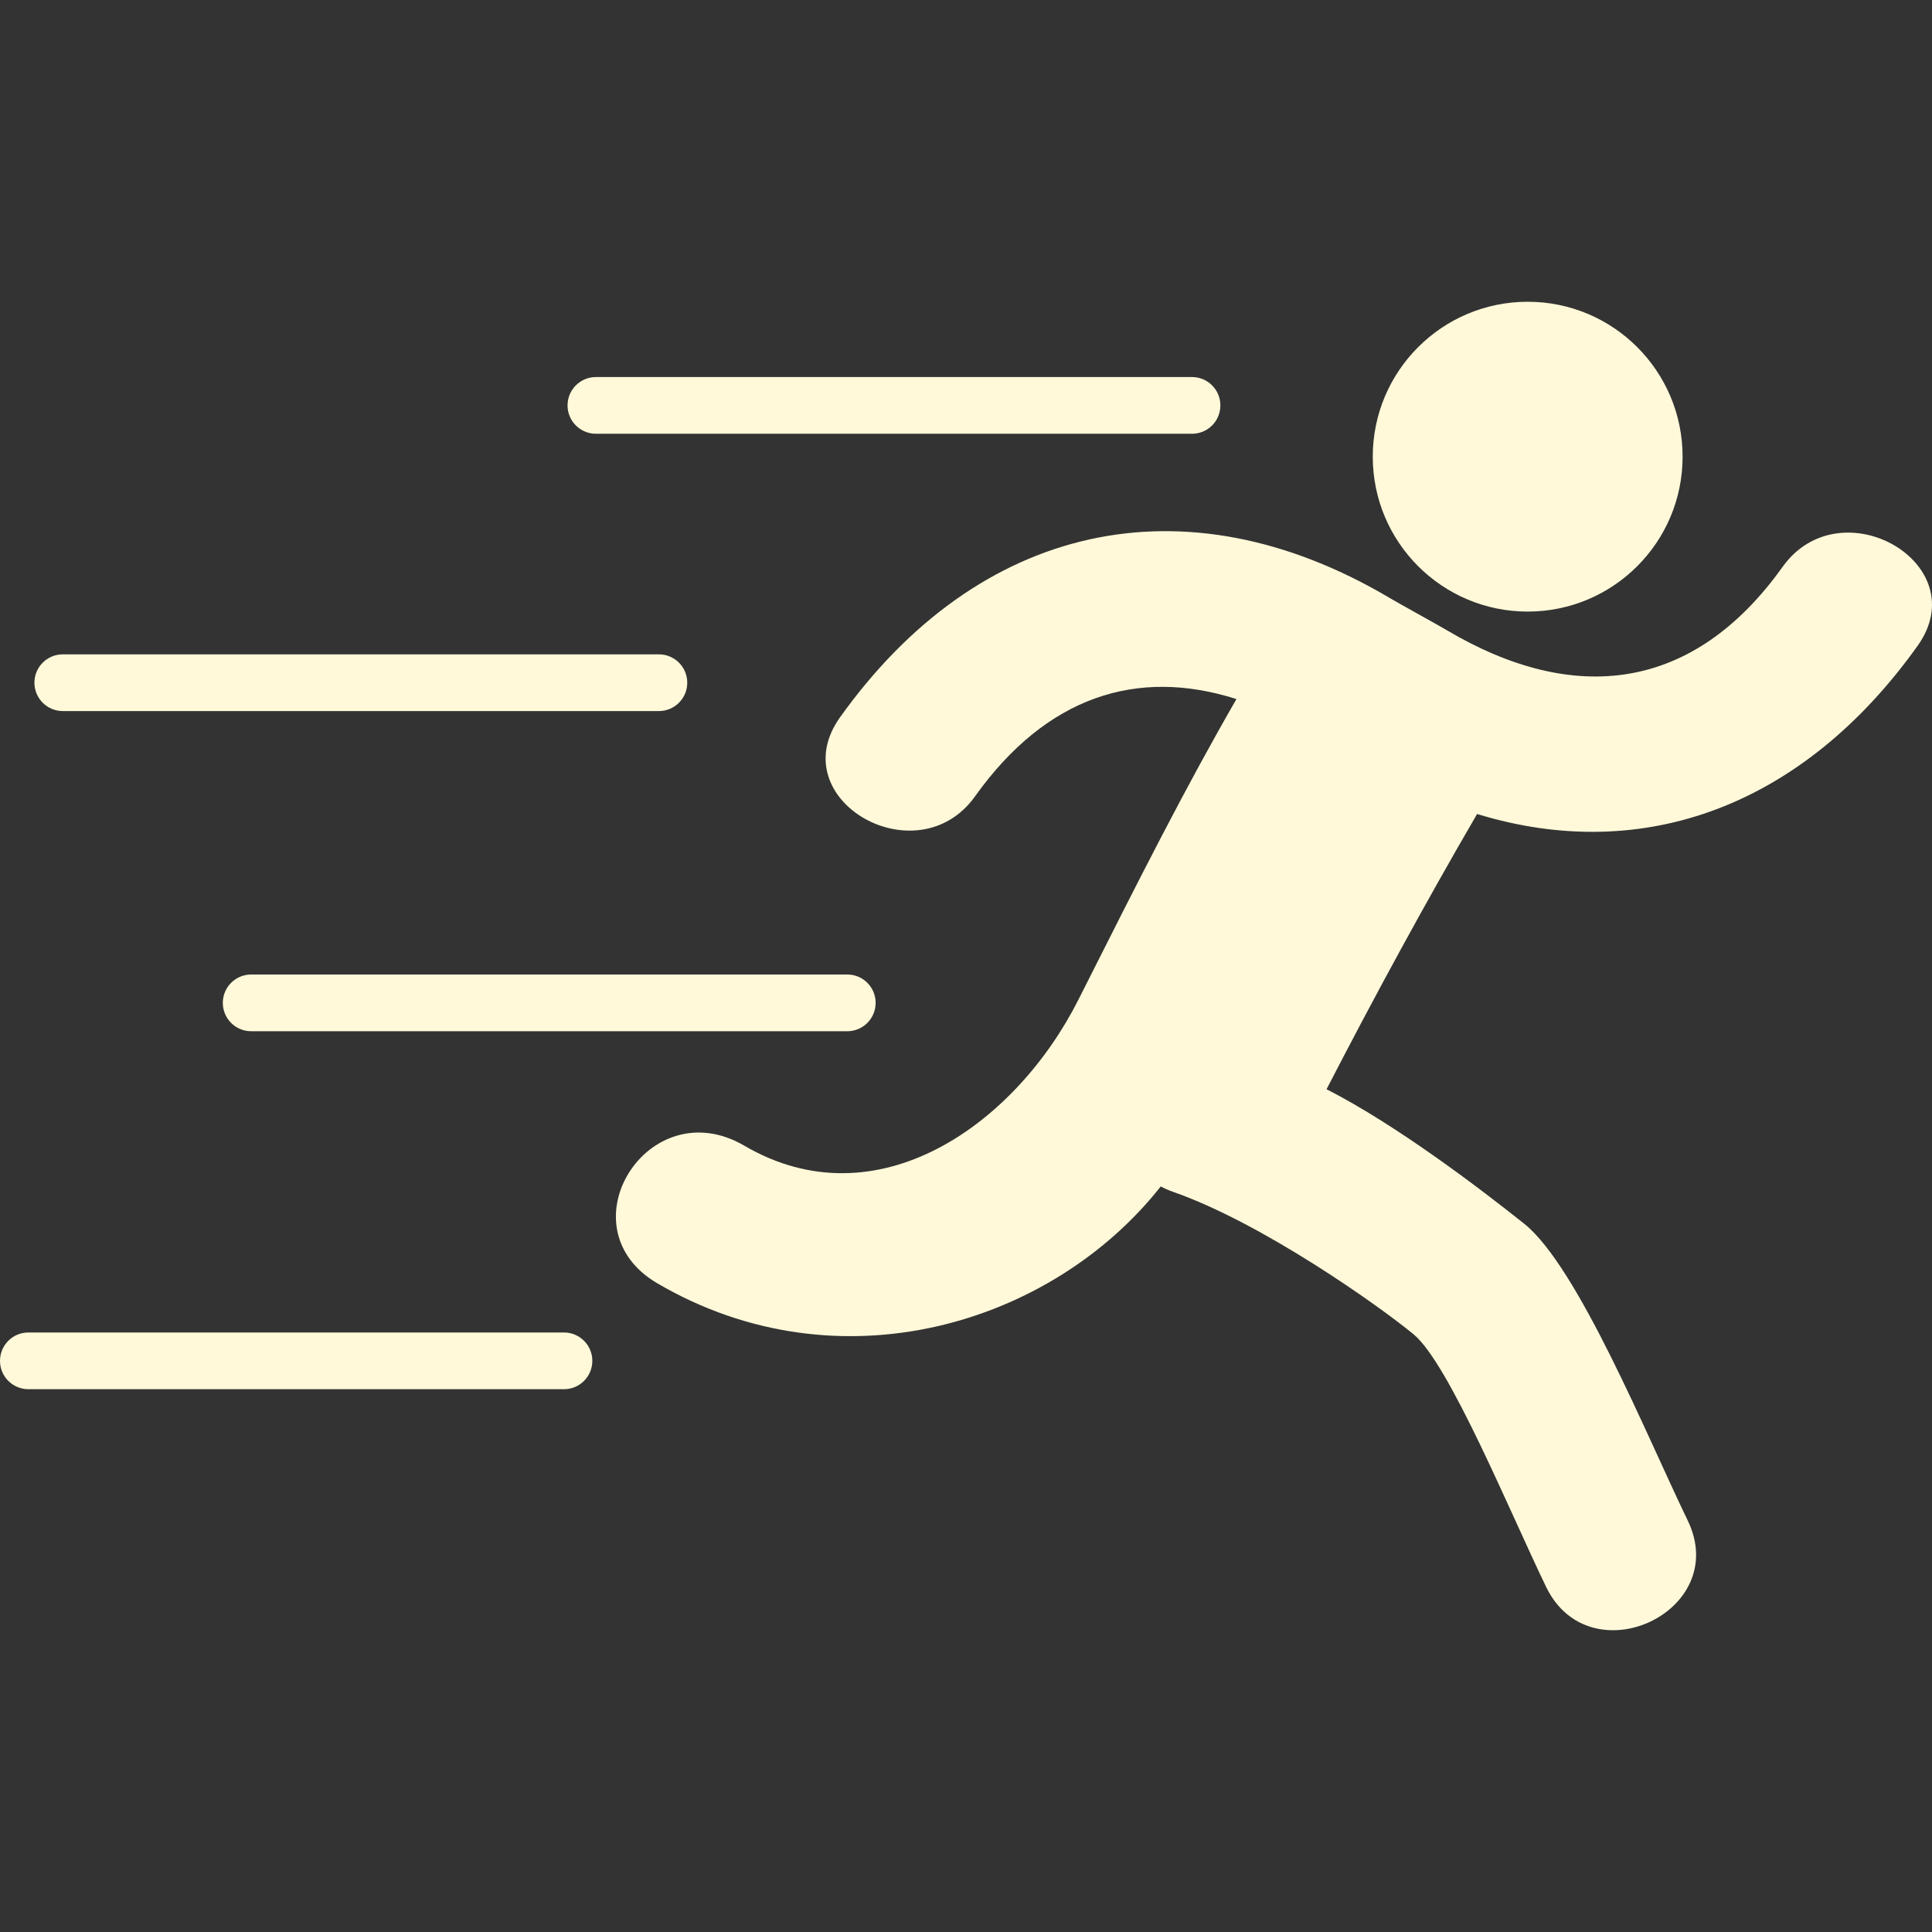 <?xml version="1.0" encoding="iso-8859-1"?>
<!-- Generator: Adobe Illustrator 16.0.0, SVG Export Plug-In . SVG Version: 6.00 Build 0)  -->
<!DOCTYPE svg PUBLIC "-//W3C//DTD SVG 1.1//EN" "http://www.w3.org/Graphics/SVG/1.1/DTD/svg11.dtd">
<svg version="1.1" id="Capa_1" xmlns="http://www.w3.org/2000/svg" xmlns:xlink="http://www.w3.org/1999/xlink" x="0px" y="0px"
	 width="487.811px" height="487.81px" viewBox="0 0 487.811 487.81" style="enable-background:new 0 0 487.811 487.81;"
	 xml:space="preserve">
<rect x="0" y="0" width="487.811" height="487.81" fill="#333333" stroke="none"/>
<g>
	<g id="_x33_6_24_">
		<g>
			<path style="fill:#fff9d9;" d="M150.463,109.521h150.512c3.955,0,7.16-3.206,7.16-7.161c0-3.955-3.205-7.161-7.16-7.161H150.463
				c-3.955,0-7.161,3.206-7.161,7.161C143.302,106.315,146.508,109.521,150.463,109.521z"/>
			<path style="fill:#fff9d9;" d="M15.853,179.537h150.511c3.955,0,7.161-3.206,7.161-7.161s-3.206-7.16-7.161-7.16H15.853
				c-3.955,0-7.161,3.205-7.161,7.16S11.898,179.537,15.853,179.537z"/>
			<path style="fill:#fff9d9;" d="M56.258,253.214c0,3.955,3.206,7.162,7.161,7.162H213.93c3.955,0,7.161-3.207,7.161-7.162s-3.206-7.16-7.161-7.16H63.419
				C59.464,246.054,56.258,249.259,56.258,253.214z"/>
			<path style="fill:#fff9d9;" d="M142.396,336.44H7.161C3.206,336.44,0,339.645,0,343.6s3.206,7.161,7.161,7.161h135.235c3.955,0,7.161-3.206,7.161-7.161
				S146.351,336.44,142.396,336.44z"/>
			<path style="fill:#fff9d9;" d="M385.729,154.418c21.6,0,39.111-17.513,39.111-39.114s-17.512-39.113-39.111-39.113
				c-21.605,0-39.119,17.513-39.119,39.113C346.609,136.905,364.123,154.418,385.729,154.418z"/>
			<path style="fill:#fff9d9;" d="M450.066,143.155c-22.459,31.459-52.533,35.102-84.895,15.89c-2.203-1.306-11.977-6.691-14.141-7.977
				c-52.061-30.906-104.061-18.786-138.934,30.05c-14.819,20.771,19.455,40.459,34.108,19.93
				c18.018-25.232,40.929-32.533,65.986-24.541c-12.83,22.27-24.047,44.405-39.875,75.853
				c-15.832,31.448-50.787,56.562-84.374,36.92c-24.235-14.165-46.09,20.651-21.928,34.772
				c45.854,26.799,99.619,10.343,127.066-24.493c0.952,0.509,1.958,0.968,3.062,1.354c22.422,7.812,51.814,28.61,60.77,35.981
				c8.953,7.371,24.336,44.921,33.471,63.788c11.082,22.893,46.871,6.219,35.748-16.771c-10.355-21.406-27.736-64.129-41.293-74.938
				c-10.875-8.669-31.988-24.803-49.895-33.956c12.115-23.466,24.729-46.679,38.008-69.491
				c42.328,12.969,82.561-2.308,111.215-42.446C498.996,142.312,464.73,122.624,450.066,143.155z"/>
		</g>
	</g>
</g>
<g>
</g>
<g>
</g>
<g>
</g>
<g>
</g>
<g>
</g>
<g>
</g>
<g>
</g>
<g>
</g>
<g>
</g>
<g>
</g>
<g>
</g>
<g>
</g>
<g>
</g>
<g>
</g>
<g>
</g>
</svg>
